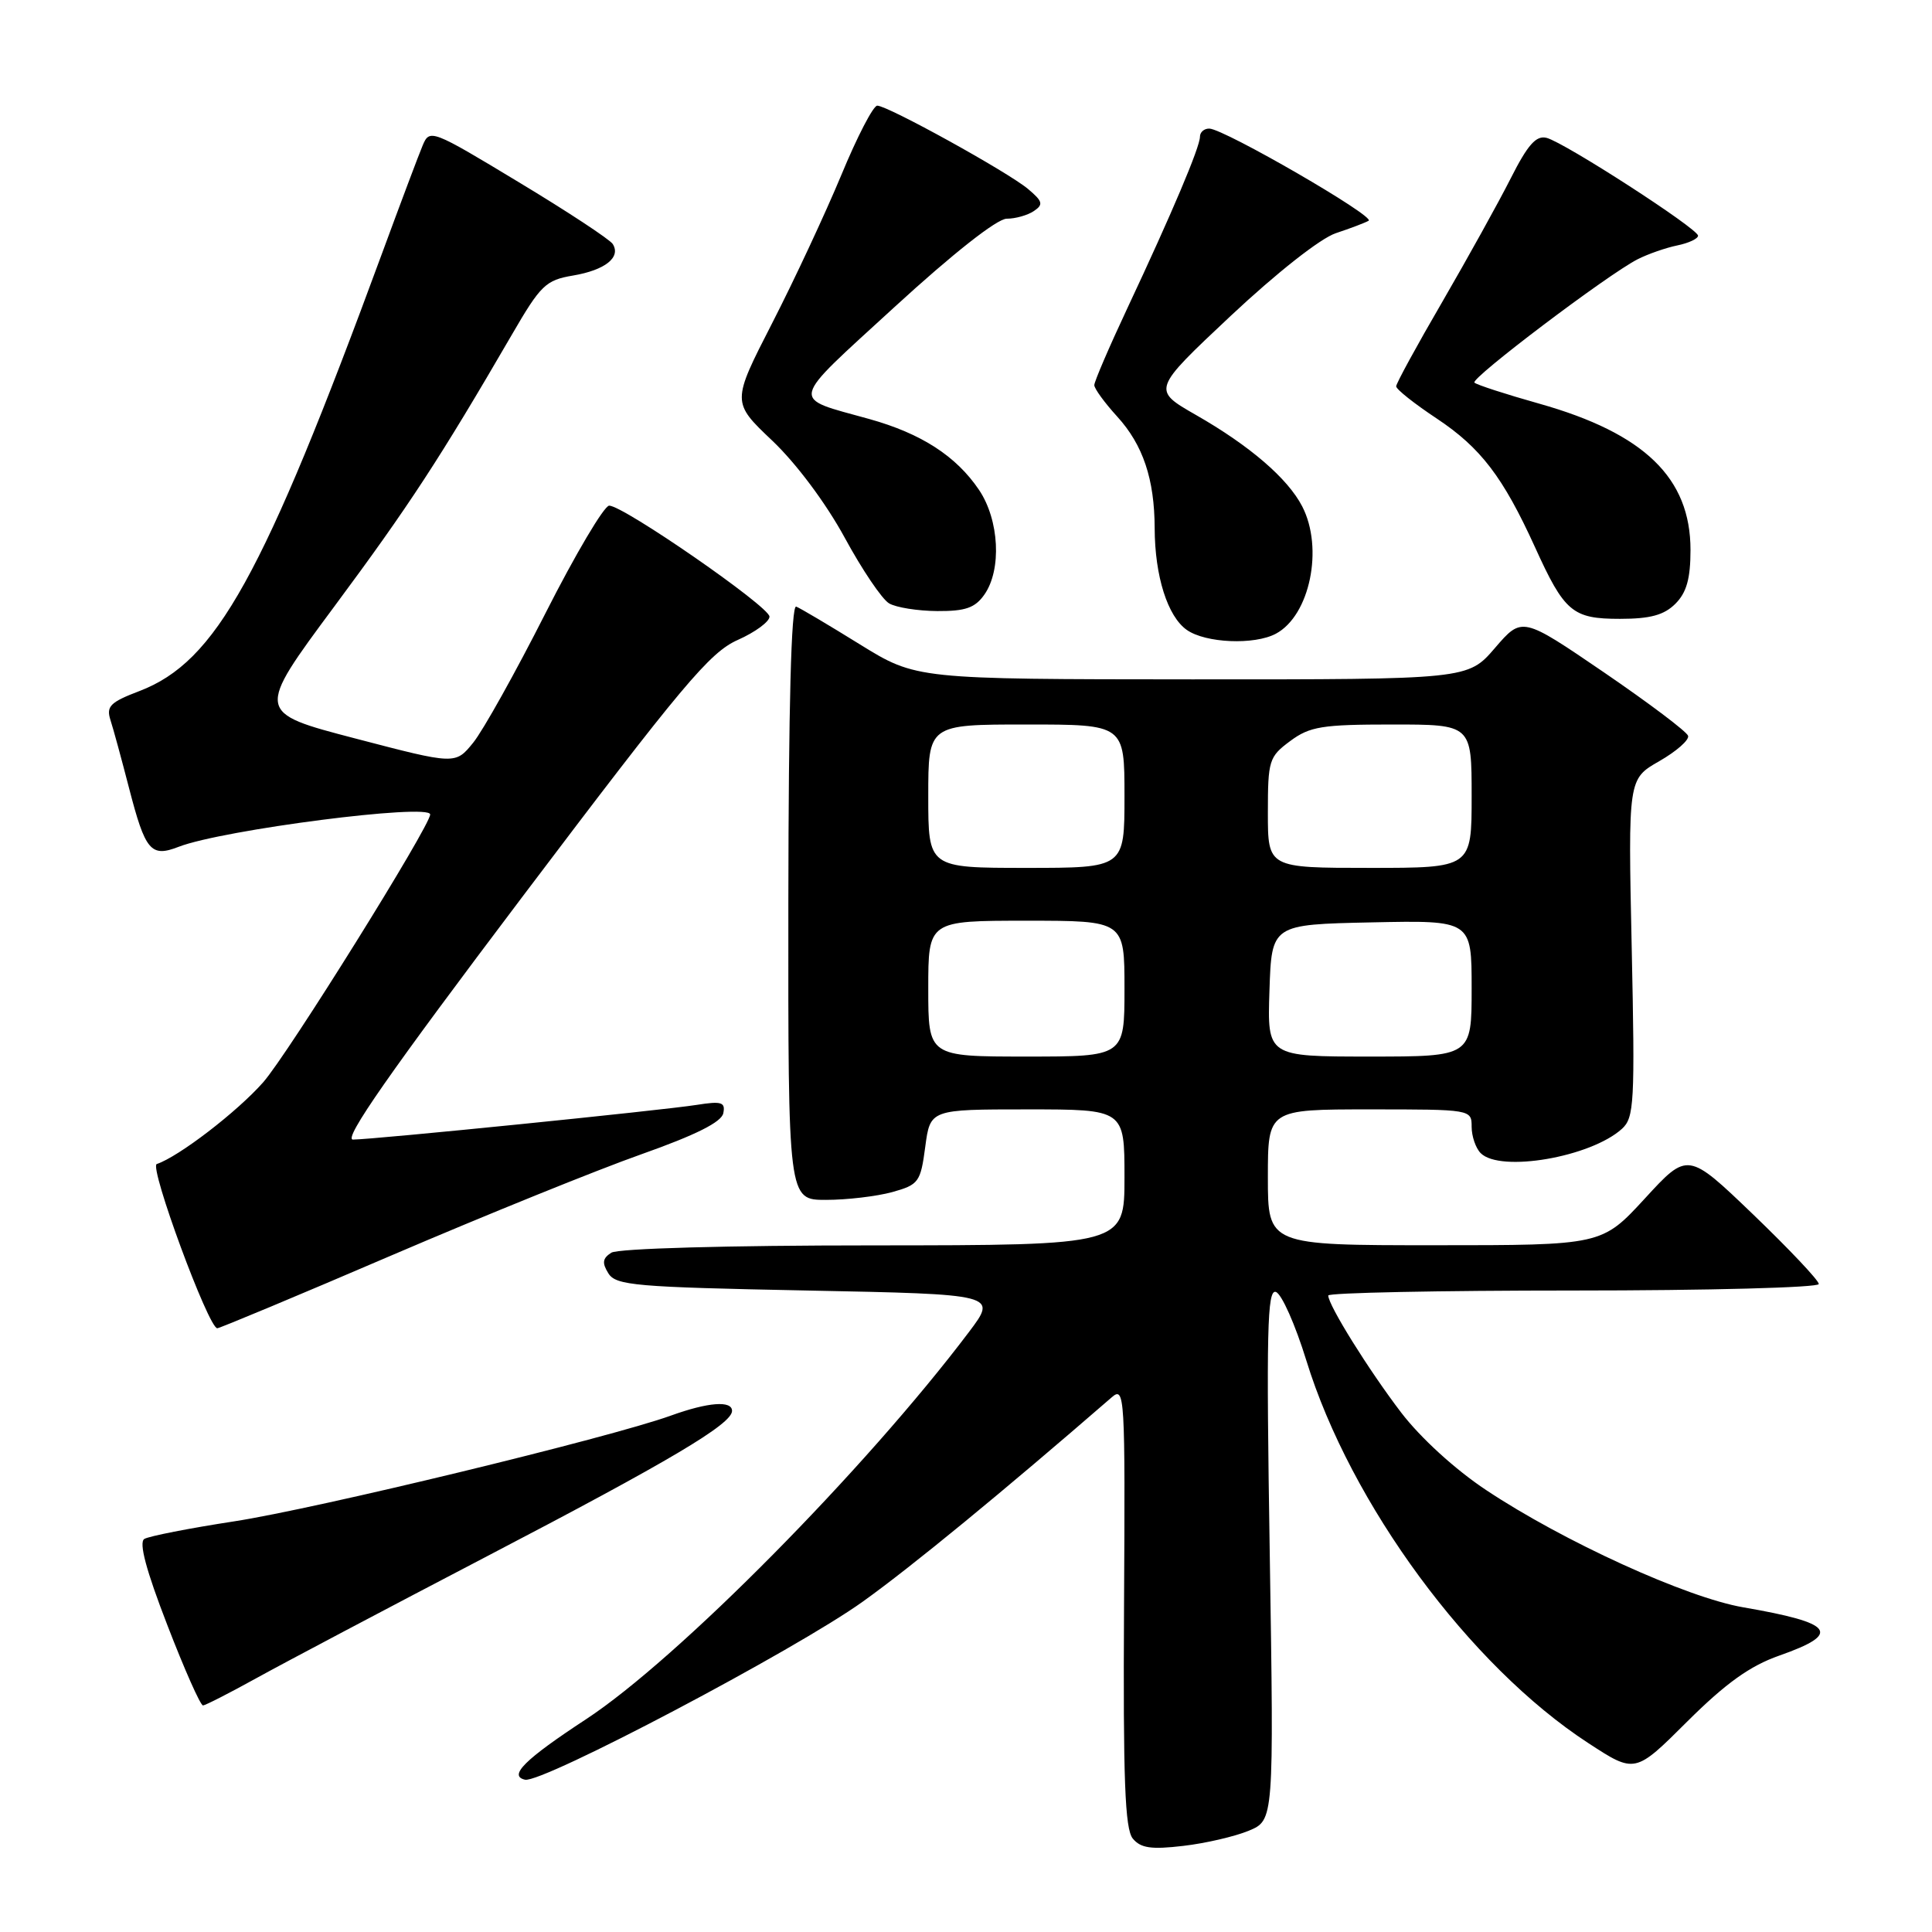 <?xml version="1.0" encoding="UTF-8" standalone="no"?>
<!DOCTYPE svg PUBLIC "-//W3C//DTD SVG 1.1//EN" "http://www.w3.org/Graphics/SVG/1.1/DTD/svg11.dtd" >
<svg xmlns="http://www.w3.org/2000/svg" xmlns:xlink="http://www.w3.org/1999/xlink" version="1.1" viewBox="0 0 256 256">
 <g >
 <path fill="currentColor"
d=" M 165.47 242.58 C 168.80 241.19 168.80 241.19 168.25 205.96 C 167.78 176.38 167.91 170.80 169.06 171.19 C 169.82 171.44 171.63 175.52 173.09 180.25 C 178.96 199.31 194.74 220.73 210.46 230.97 C 216.65 235.01 216.65 235.01 223.57 228.11 C 228.68 223.03 231.88 220.74 235.75 219.38 C 244.09 216.45 243.06 215.06 231.00 212.98 C 223.47 211.69 207.14 204.24 196.92 197.44 C 192.83 194.73 188.22 190.52 185.66 187.17 C 181.37 181.55 176.00 172.94 176.00 171.66 C 176.00 171.30 190.62 171.00 208.50 171.00 C 226.38 171.00 241.00 170.61 241.00 170.14 C 241.00 169.66 237.09 165.53 232.32 160.94 C 223.64 152.61 223.64 152.61 217.95 158.81 C 212.25 165.00 212.25 165.00 190.13 165.00 C 168.00 165.00 168.00 165.00 168.00 156.00 C 168.00 147.00 168.00 147.00 181.50 147.00 C 194.92 147.00 195.00 147.01 195.00 149.30 C 195.00 150.56 195.54 152.14 196.20 152.80 C 198.79 155.39 210.77 153.33 214.91 149.58 C 216.54 148.11 216.65 146.13 216.21 125.59 C 215.73 103.22 215.73 103.22 219.86 100.86 C 222.13 99.56 223.85 98.05 223.68 97.50 C 223.52 96.95 218.50 93.17 212.53 89.09 C 201.68 81.69 201.68 81.69 198.09 85.86 C 194.50 90.03 194.50 90.03 157.95 90.02 C 121.41 90.00 121.41 90.00 113.95 85.39 C 109.85 82.85 106.05 80.59 105.50 80.38 C 104.84 80.12 104.49 93.56 104.46 119.49 C 104.43 159.00 104.43 159.00 109.46 158.99 C 112.23 158.99 116.17 158.52 118.22 157.96 C 121.73 156.98 121.98 156.65 122.60 151.96 C 123.26 147.00 123.26 147.00 136.13 147.00 C 149.00 147.00 149.00 147.00 149.00 156.00 C 149.00 165.00 149.00 165.00 115.75 165.02 C 96.34 165.02 81.88 165.43 81.00 165.99 C 79.84 166.73 79.75 167.34 80.61 168.72 C 81.61 170.33 84.17 170.55 106.94 171.00 C 132.16 171.50 132.16 171.50 128.39 176.50 C 114.66 194.69 89.77 219.86 77.65 227.81 C 69.52 233.14 67.33 235.32 69.57 235.82 C 71.82 236.33 105.44 218.60 114.33 212.22 C 120.81 207.58 132.78 197.75 147.30 185.16 C 149.04 183.65 149.10 184.73 148.94 212.81 C 148.81 235.83 149.06 242.36 150.10 243.62 C 151.15 244.89 152.55 245.09 156.79 244.59 C 159.74 244.25 163.64 243.34 165.47 242.58 Z  M 34.00 222.35 C 37.58 220.37 51.30 213.12 64.50 206.23 C 88.76 193.58 97.00 188.69 97.00 186.95 C 97.00 185.55 93.83 185.79 88.88 187.58 C 80.76 190.51 41.88 199.92 31.01 201.59 C 25.08 202.50 19.73 203.55 19.12 203.92 C 18.38 204.39 19.36 208.07 22.16 215.30 C 24.43 221.19 26.56 225.99 26.90 225.98 C 27.23 225.96 30.42 224.33 34.00 222.35 Z  M 51.94 166.32 C 64.35 161.00 79.22 154.98 85.00 152.94 C 92.20 150.39 95.61 148.68 95.84 147.51 C 96.14 146.05 95.62 145.88 92.34 146.40 C 87.75 147.13 49.41 151.00 46.77 151.00 C 45.43 151.00 51.68 142.05 69.21 118.84 C 90.43 90.75 94.04 86.45 97.75 84.80 C 100.09 83.76 101.98 82.36 101.96 81.70 C 101.91 80.35 82.61 67.00 80.72 67.00 C 80.05 67.01 76.25 73.42 72.28 81.25 C 68.31 89.09 64.00 96.81 62.70 98.41 C 60.34 101.32 60.34 101.32 47.11 97.86 C 33.88 94.41 33.88 94.41 44.30 80.36 C 54.20 67.02 58.30 60.74 67.83 44.34 C 71.64 37.77 72.31 37.12 75.93 36.51 C 80.18 35.79 82.31 34.10 81.19 32.33 C 80.81 31.73 75.20 28.03 68.72 24.13 C 57.20 17.17 56.93 17.07 56.01 19.26 C 55.49 20.49 53.08 26.90 50.65 33.50 C 34.80 76.57 28.64 87.68 18.47 91.57 C 14.61 93.04 14.06 93.59 14.63 95.39 C 15.01 96.55 16.11 100.60 17.09 104.39 C 19.26 112.78 19.98 113.64 23.69 112.20 C 29.51 109.95 57.00 106.41 57.00 107.92 C 57.00 109.44 38.14 139.70 34.88 143.40 C 31.44 147.31 23.68 153.27 20.77 154.24 C 19.73 154.59 27.63 176.00 28.79 176.00 C 29.11 176.00 39.53 171.65 51.94 166.32 Z  M 169.06 83.97 C 173.57 81.56 175.41 72.64 172.55 67.10 C 170.63 63.39 165.60 59.06 158.46 54.98 C 152.65 51.65 152.65 51.65 163.07 41.86 C 169.15 36.16 174.96 31.58 177.00 30.90 C 178.93 30.26 180.88 29.52 181.35 29.25 C 182.30 28.70 162.24 17.10 160.25 17.04 C 159.56 17.02 159.00 17.51 159.00 18.12 C 159.00 19.49 155.30 28.23 149.38 40.84 C 146.97 45.98 145.00 50.56 145.00 51.03 C 145.00 51.49 146.36 53.36 148.02 55.18 C 151.46 58.95 152.98 63.49 153.00 70.00 C 153.02 76.34 154.71 81.68 157.26 83.47 C 159.76 85.22 166.21 85.49 169.06 83.97 Z  M 222.00 80.00 C 223.48 78.52 224.00 76.67 224.00 72.87 C 224.00 63.33 217.89 57.42 203.97 53.49 C 199.52 52.24 195.65 50.98 195.37 50.70 C 194.81 50.15 213.03 36.37 217.00 34.35 C 218.38 33.65 220.74 32.83 222.25 32.52 C 223.76 32.21 225.00 31.63 225.00 31.23 C 224.99 30.30 207.35 18.90 204.94 18.27 C 203.55 17.91 202.44 19.16 200.17 23.65 C 198.54 26.87 194.46 34.22 191.11 40.00 C 187.75 45.77 185.00 50.81 185.00 51.19 C 185.00 51.58 187.42 53.50 190.38 55.46 C 196.20 59.33 199.15 63.19 203.38 72.47 C 207.30 81.11 208.36 82.00 214.65 82.00 C 218.67 82.00 220.50 81.50 222.00 80.00 Z  M 130.44 78.78 C 132.75 75.48 132.41 68.91 129.73 64.92 C 126.70 60.43 122.07 57.44 115.18 55.52 C 104.63 52.58 104.39 53.65 118.51 40.70 C 126.29 33.57 132.11 28.99 133.39 28.98 C 134.55 28.98 136.18 28.52 137.00 27.96 C 138.28 27.10 138.17 26.68 136.22 25.04 C 133.54 22.79 117.63 14.00 116.24 14.00 C 115.71 14.00 113.57 18.13 111.48 23.19 C 109.38 28.24 105.26 37.08 102.31 42.83 C 96.95 53.29 96.95 53.29 102.33 58.39 C 105.51 61.41 109.43 66.66 111.92 71.23 C 114.23 75.49 116.88 79.41 117.81 79.95 C 118.74 80.50 121.61 80.95 124.19 80.97 C 127.93 80.99 129.20 80.55 130.44 78.78 Z  M 123.00 131.00 C 123.00 122.00 123.00 122.00 136.00 122.00 C 149.00 122.00 149.00 122.00 149.00 131.00 C 149.00 140.00 149.00 140.00 136.00 140.00 C 123.00 140.00 123.00 140.00 123.00 131.00 Z  M 168.21 131.25 C 168.50 122.50 168.50 122.50 181.75 122.22 C 195.00 121.94 195.00 121.94 195.00 130.97 C 195.00 140.00 195.00 140.00 181.46 140.00 C 167.92 140.00 167.92 140.00 168.21 131.25 Z  M 123.00 105.50 C 123.00 96.00 123.00 96.00 136.00 96.00 C 149.00 96.00 149.00 96.00 149.00 105.50 C 149.00 115.00 149.00 115.00 136.00 115.00 C 123.00 115.00 123.00 115.00 123.00 105.50 Z  M 168.00 107.69 C 168.00 100.75 168.15 100.27 170.96 98.19 C 173.56 96.26 175.19 96.00 184.46 96.00 C 195.00 96.00 195.00 96.00 195.00 105.50 C 195.00 115.00 195.00 115.00 181.50 115.00 C 168.00 115.00 168.00 115.00 168.00 107.69 Z "/>
</g>
</svg>